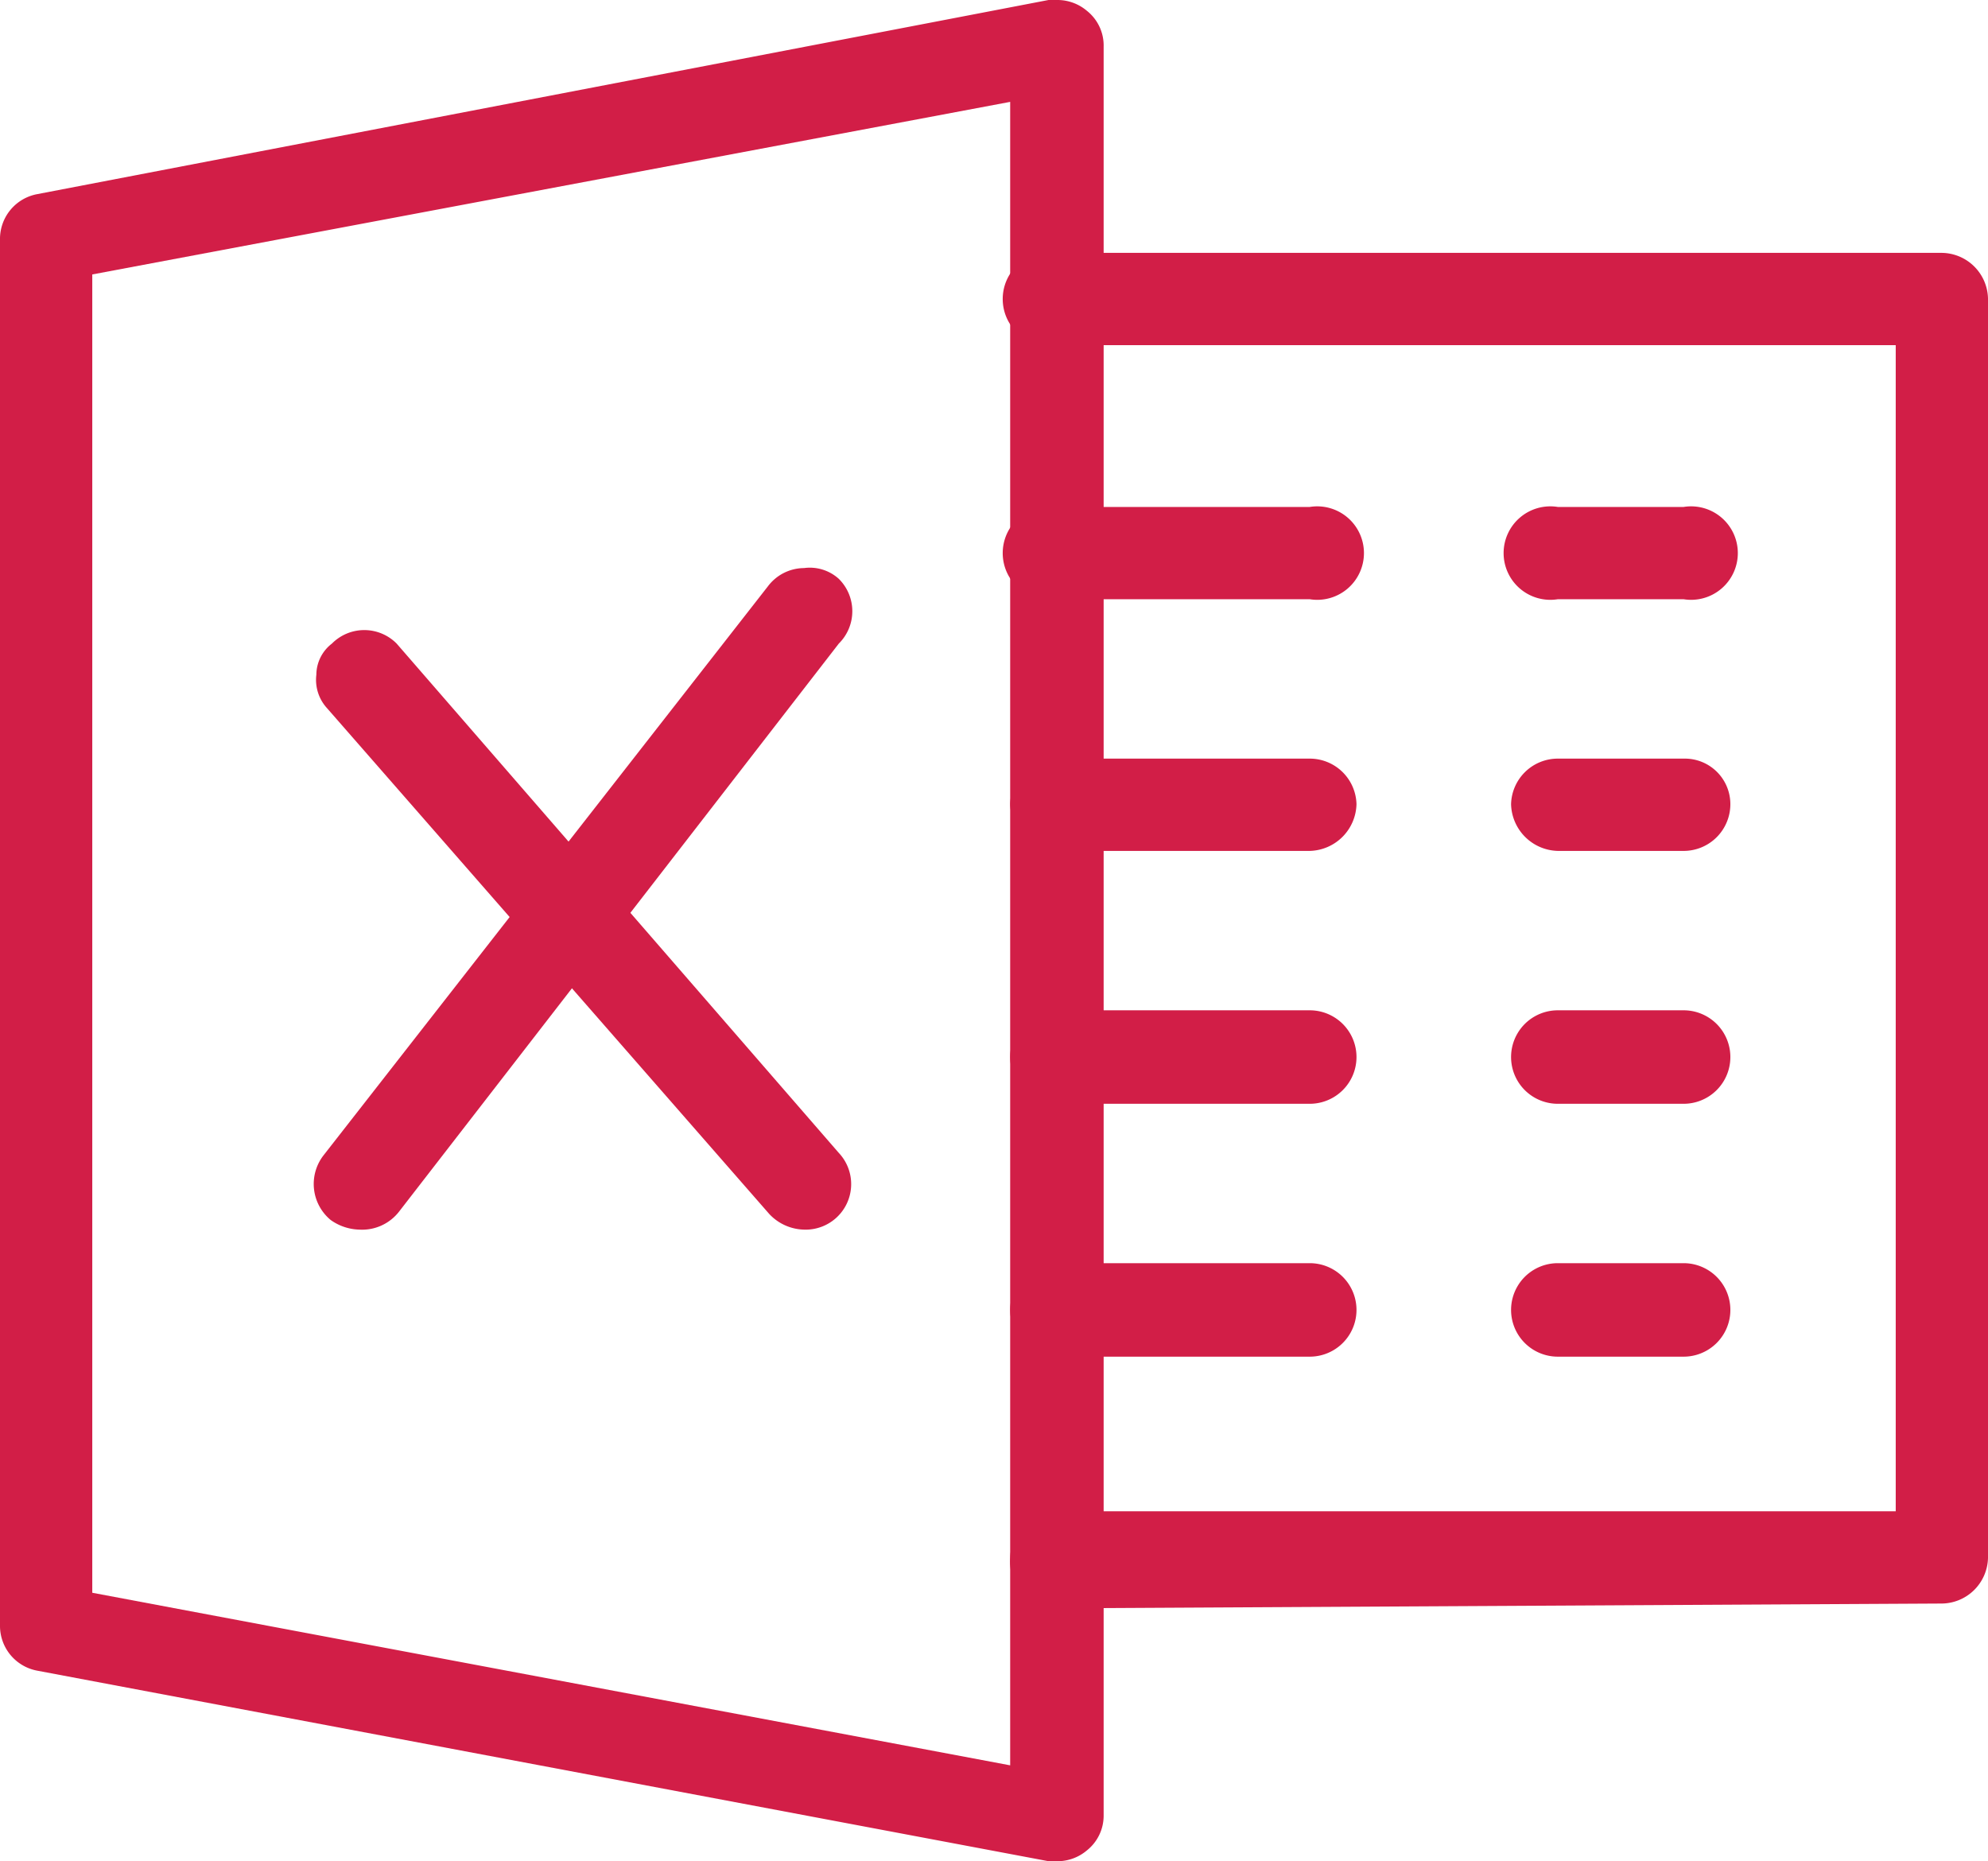 <svg xmlns="http://www.w3.org/2000/svg" width="16.59" height="15.53" viewBox="0 0 16.59 15.53"><defs><style>.a{fill:#d21e47;}</style></defs><title>Kelloggs_Sprite</title><path class="a" d="M8.75,15.53.31,13.94A.38.38,0,0,1,0,13.57V2a.38.38,0,0,1,.31-.38L8.75,0h.07a.38.38,0,0,1,.25.09.37.37,0,0,1,.14.3V15.15a.37.37,0,0,1-.14.29.38.38,0,0,1-.25.09ZM.77,2.29v11l7.66,1.44V.85Z"/><path class="a" d="M8.82,13.42A.39.39,0,0,1,8.43,13a.4.4,0,0,1,.39-.39h7V2.88h-7a.39.39,0,1,1,0-.77H16.2a.39.39,0,0,1,.39.38V13a.39.39,0,0,1-.39.38Z"/><path class="a" d="M8.82,5a.39.39,0,1,1,0-.77h2.11a.39.39,0,1,1,0,.77Z"/><path class="a" d="M8.82,7.1a.4.4,0,0,1-.39-.39.39.39,0,0,1,.39-.38h2.11a.39.39,0,0,1,.39.38.4.4,0,0,1-.39.39Z"/><path class="a" d="M8.82,9.21a.39.39,0,0,1,0-.78h2.11a.39.39,0,0,1,0,.78Z"/><path class="a" d="M8.82,11.32a.39.39,0,0,1,0-.78h2.11a.39.39,0,0,1,0,.78Z"/><path class="a" d="M13,5a.39.39,0,1,1,0-.77h1.05a.39.39,0,1,1,0,.77Z"/><path class="a" d="M13,7.1a.4.4,0,0,1-.39-.39A.39.39,0,0,1,13,6.33h1.05a.38.38,0,0,1,.39.38.39.39,0,0,1-.39.39Z"/><path class="a" d="M13,9.21a.39.39,0,1,1,0-.78h1.05a.39.39,0,0,1,0,.78Z"/><path class="a" d="M13,11.32a.39.39,0,1,1,0-.78h1.05a.39.39,0,0,1,0,.78Z"/><path class="a" d="M6.71,10.26a.41.41,0,0,1-.29-.13L2.73,5.91a.35.35,0,0,1-.09-.28.33.33,0,0,1,.13-.26.38.38,0,0,1,.54,0L7,9.62a.38.38,0,0,1-.29.64Z"/><path class="a" d="M3,10.26a.43.43,0,0,1-.24-.08.39.39,0,0,1-.06-.54L6.41,4.89a.38.38,0,0,1,.3-.15A.36.36,0,0,1,7,4.83.38.38,0,0,1,7,5.37L3.33,10.11A.39.39,0,0,1,3,10.26Z"/></svg>